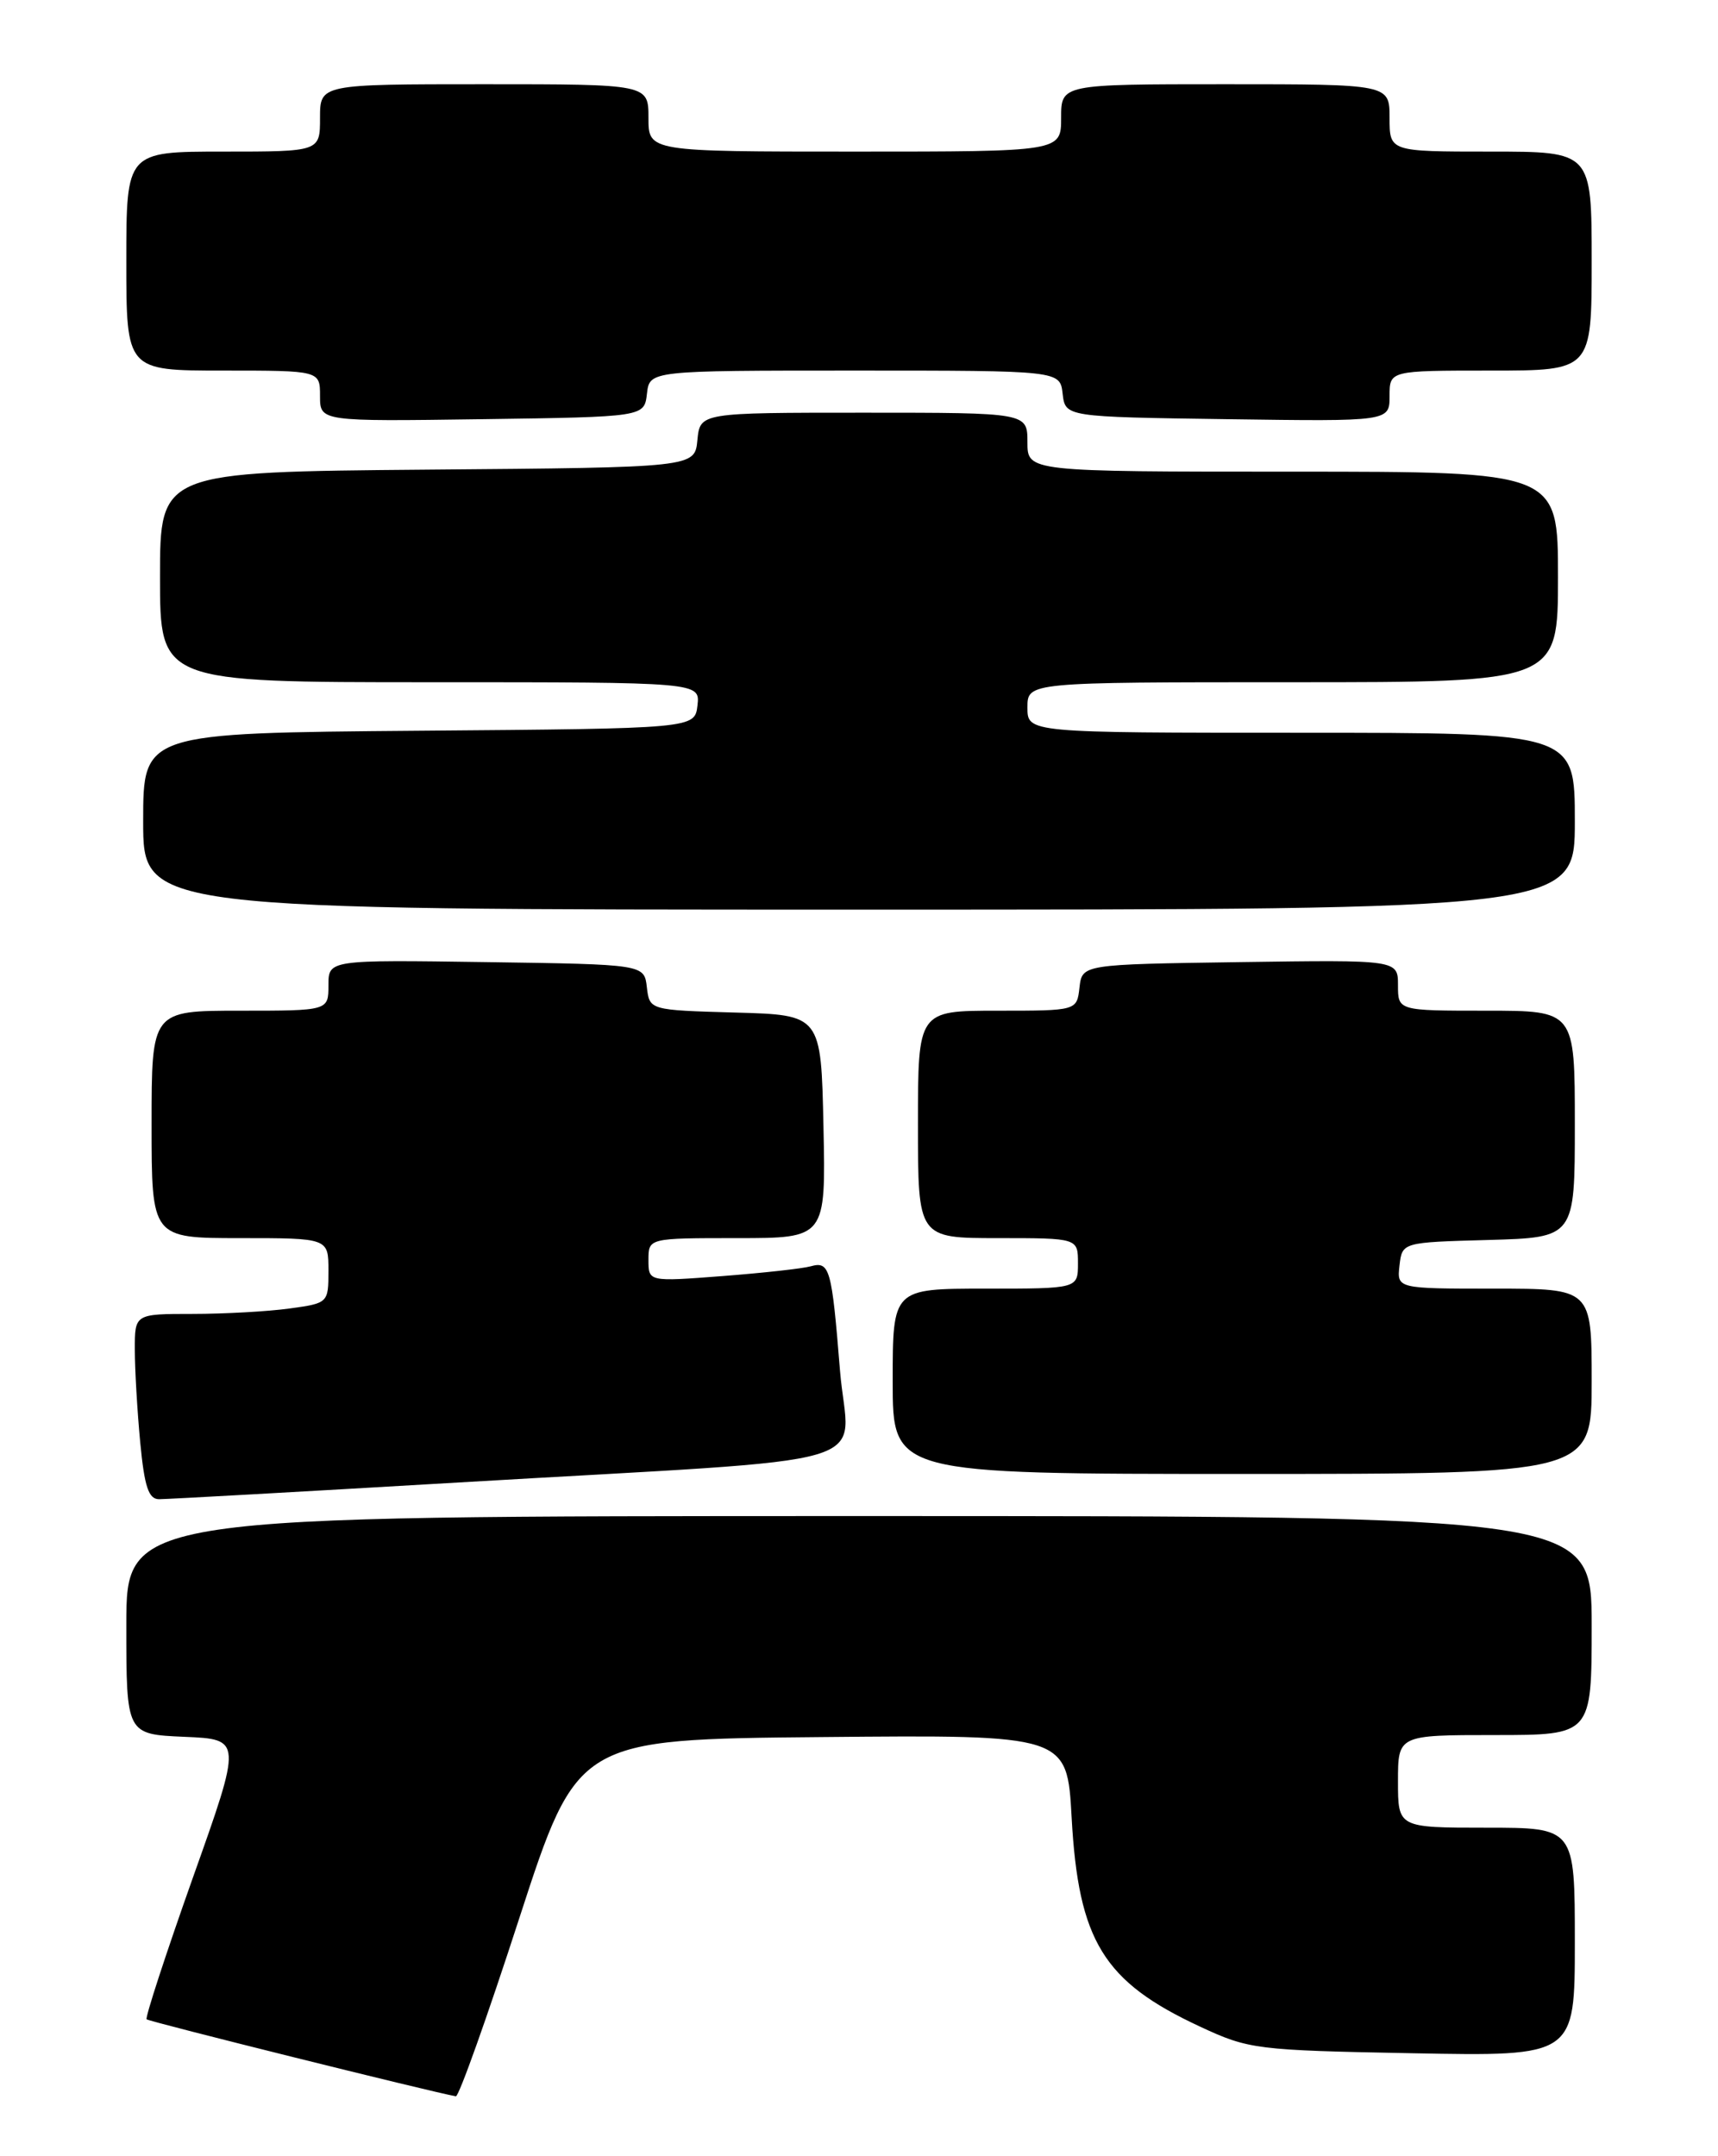 <?xml version="1.0" encoding="UTF-8" standalone="no"?>
<!DOCTYPE svg PUBLIC "-//W3C//DTD SVG 1.1//EN" "http://www.w3.org/Graphics/SVG/1.1/DTD/svg11.dtd" >
<svg xmlns="http://www.w3.org/2000/svg" xmlns:xlink="http://www.w3.org/1999/xlink" version="1.1" viewBox="0 0 204 256">
 <g >
 <path fill="currentColor"
d=" M 61.66 227.75 C 68.57 206.50 68.57 206.50 97.64 206.24 C 126.71 205.97 126.71 205.97 127.25 215.82 C 128.06 230.46 131.03 235.29 142.50 240.62 C 148.29 243.32 149.16 243.43 167.75 243.78 C 187.00 244.15 187.00 244.15 187.00 230.58 C 187.00 217.00 187.00 217.00 176.50 217.00 C 166.00 217.00 166.00 217.00 166.00 211.50 C 166.00 206.00 166.00 206.00 177.50 206.00 C 189.00 206.00 189.00 206.00 189.00 193.00 C 189.00 180.00 189.00 180.00 102.00 180.00 C 15.00 180.00 15.00 180.00 15.00 192.96 C 15.00 205.91 15.00 205.91 21.88 206.21 C 28.75 206.50 28.75 206.50 22.90 222.94 C 19.69 231.99 17.22 239.55 17.41 239.75 C 17.69 240.03 51.24 248.38 54.13 248.89 C 54.48 248.95 57.87 239.44 61.66 227.75 Z  M 54.50 176.01 C 106.42 172.96 100.70 174.64 99.74 162.69 C 98.76 150.54 98.53 149.72 96.25 150.35 C 95.29 150.62 90.56 151.14 85.75 151.51 C 77.00 152.18 77.00 152.18 77.00 149.59 C 77.00 147.00 77.00 147.00 87.53 147.00 C 98.06 147.00 98.06 147.00 97.78 133.75 C 97.50 120.50 97.50 120.50 87.31 120.22 C 77.13 119.93 77.13 119.93 76.81 117.22 C 76.50 114.50 76.50 114.50 57.75 114.23 C 39.00 113.96 39.00 113.96 39.00 116.98 C 39.00 120.00 39.00 120.00 28.50 120.00 C 18.00 120.00 18.00 120.00 18.00 133.50 C 18.00 147.00 18.00 147.00 28.50 147.00 C 39.00 147.00 39.00 147.00 39.00 150.86 C 39.00 154.70 38.97 154.73 34.36 155.36 C 31.81 155.71 26.63 156.00 22.86 156.00 C 16.00 156.00 16.00 156.00 16.01 160.25 C 16.01 162.59 16.30 167.54 16.65 171.25 C 17.15 176.51 17.64 178.00 18.89 178.00 C 19.78 178.00 35.80 177.11 54.50 176.01 Z  M 189.00 164.00 C 189.00 153.00 189.00 153.00 177.43 153.00 C 165.87 153.00 165.87 153.00 166.18 150.25 C 166.50 147.50 166.50 147.50 176.75 147.22 C 187.00 146.93 187.00 146.93 187.00 133.47 C 187.00 120.00 187.00 120.00 176.50 120.00 C 166.00 120.00 166.00 120.00 166.00 116.98 C 166.00 113.96 166.00 113.96 147.25 114.23 C 128.50 114.50 128.50 114.50 128.18 117.25 C 127.87 120.00 127.87 120.00 118.43 120.00 C 109.00 120.00 109.00 120.00 109.00 133.50 C 109.00 147.00 109.00 147.00 118.50 147.00 C 128.00 147.00 128.00 147.00 128.00 150.00 C 128.00 153.00 128.00 153.00 117.00 153.00 C 106.00 153.00 106.00 153.00 106.00 164.00 C 106.00 175.00 106.00 175.00 147.50 175.00 C 189.00 175.00 189.00 175.00 189.00 164.00 Z  M 187.00 97.50 C 187.00 87.00 187.00 87.00 154.50 87.00 C 122.00 87.00 122.00 87.00 122.00 84.00 C 122.00 81.00 122.00 81.00 153.50 81.00 C 185.00 81.00 185.00 81.00 185.00 68.50 C 185.00 56.00 185.00 56.00 153.50 56.00 C 122.00 56.00 122.00 56.00 122.00 52.50 C 122.00 49.00 122.00 49.00 102.56 49.00 C 83.13 49.00 83.13 49.00 82.81 52.25 C 82.50 55.50 82.50 55.50 50.75 55.76 C 19.00 56.03 19.00 56.03 19.00 68.51 C 19.00 81.00 19.00 81.00 51.07 81.00 C 83.13 81.00 83.13 81.00 82.82 83.75 C 82.50 86.50 82.50 86.50 49.75 86.76 C 17.00 87.03 17.00 87.03 17.00 97.51 C 17.00 108.00 17.00 108.00 102.00 108.00 C 187.00 108.00 187.00 108.00 187.00 97.50 Z  M 76.82 46.75 C 77.13 44.00 77.13 44.00 101.50 44.00 C 125.87 44.00 125.87 44.00 126.18 46.75 C 126.50 49.50 126.50 49.50 145.75 49.77 C 165.00 50.04 165.00 50.04 165.00 47.02 C 165.00 44.00 165.00 44.00 177.00 44.00 C 189.00 44.00 189.00 44.00 189.00 31.00 C 189.00 18.00 189.00 18.00 177.00 18.00 C 165.00 18.00 165.00 18.00 165.00 14.00 C 165.00 10.00 165.00 10.00 145.50 10.00 C 126.00 10.00 126.00 10.00 126.00 14.00 C 126.00 18.00 126.00 18.00 101.50 18.00 C 77.00 18.00 77.00 18.00 77.00 14.00 C 77.00 10.00 77.00 10.00 57.50 10.00 C 38.00 10.00 38.00 10.00 38.00 14.00 C 38.00 18.00 38.00 18.00 26.50 18.00 C 15.00 18.00 15.00 18.00 15.00 31.00 C 15.00 44.00 15.00 44.00 26.50 44.00 C 38.00 44.00 38.00 44.00 38.00 47.02 C 38.00 50.04 38.00 50.04 57.25 49.77 C 76.50 49.50 76.50 49.50 76.82 46.75 Z "/>
</g>
</svg>